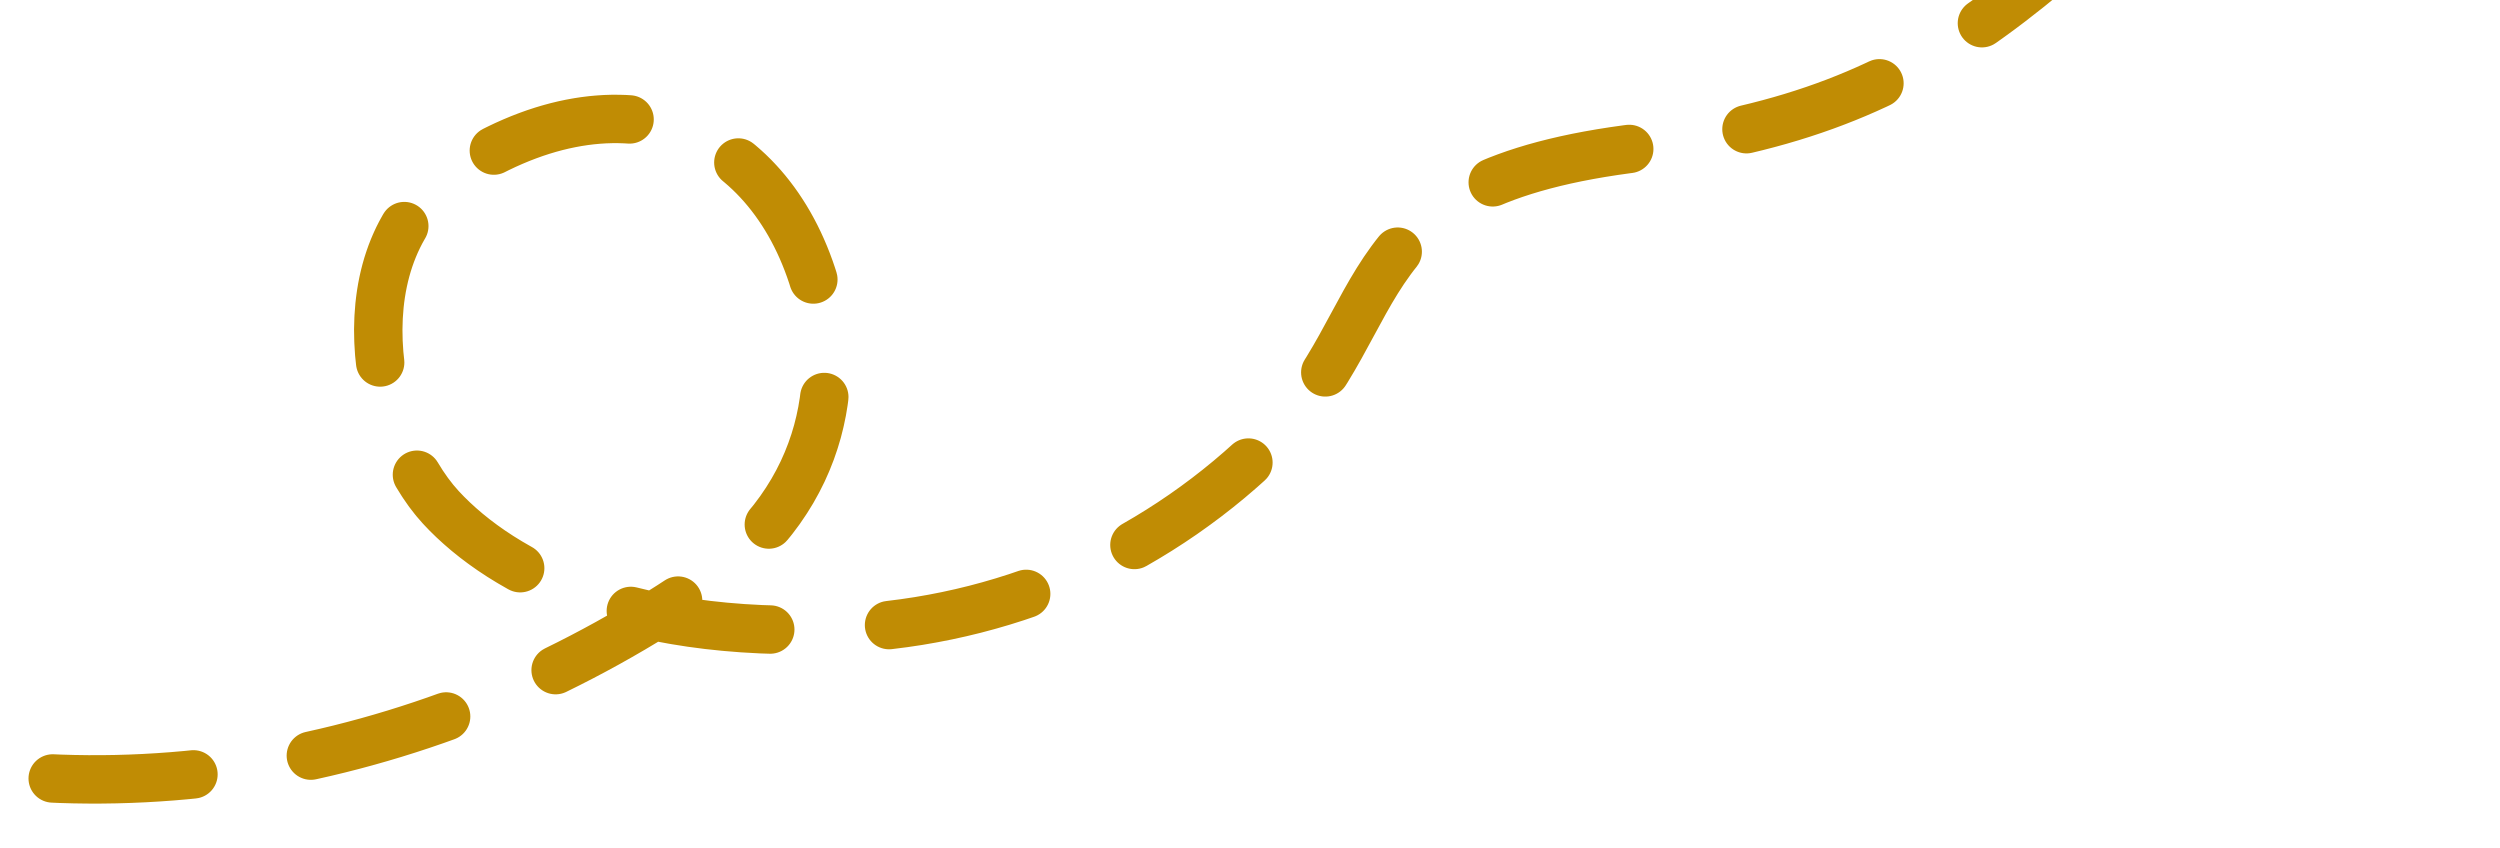 <svg width="339" height="115" viewBox="0 0 339 115" fill="none" xmlns="http://www.w3.org/2000/svg">
<path d="M-159.481 134.2C-114.539 99.29 -61.872 89.291 -21.631 100.907C17.125 112.07 60.794 103.275 95.897 78.781C112.596 67.109 114.327 50.126 110.144 37.432C103.408 16.884 83.457 8.997 61.413 23.666C46.005 33.986 50.454 58.679 59.785 68.809C68.064 77.767 85.858 87.283 116.707 85.119C137.755 83.637 157.56 74.607 172.482 59.691C189.491 42.749 181.845 24.831 222.5 20C263.155 15.169 277.6 -2.5 316 -40.5" stroke="#C08C04" stroke-width="6.564" stroke-miterlimit="10" stroke-linecap="round" stroke-dasharray="19.11 16.13"/>
</svg>
